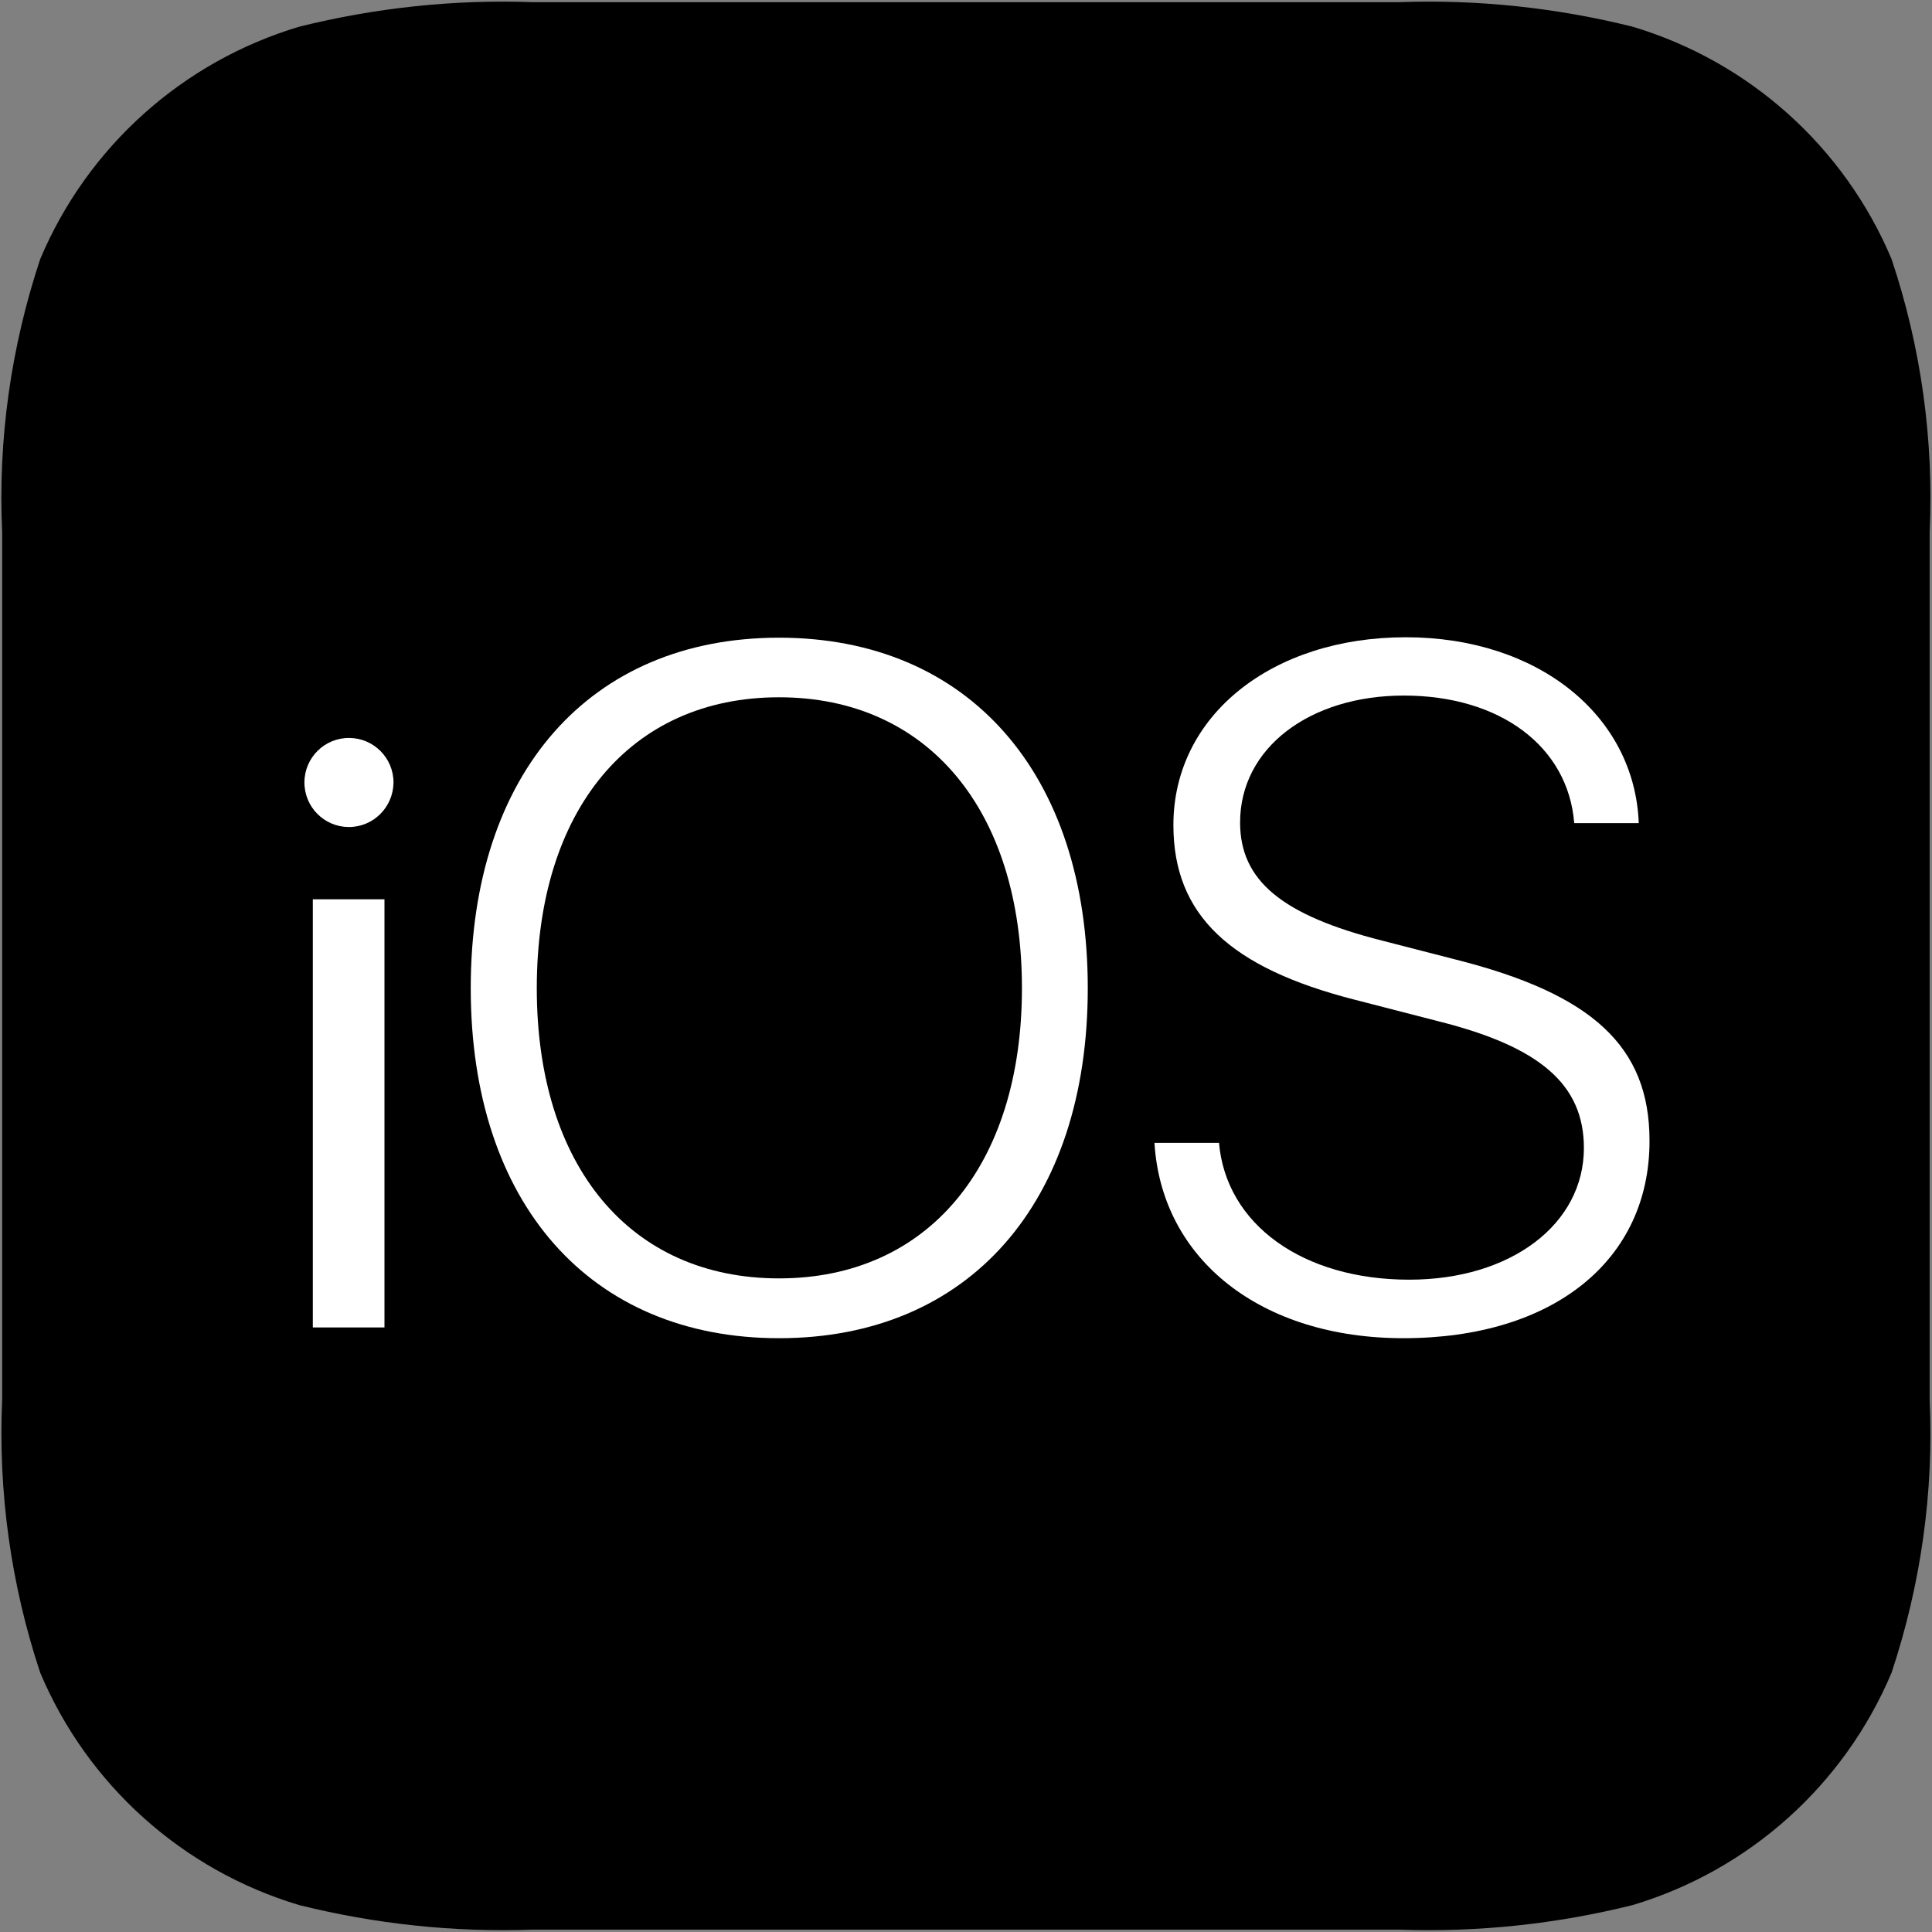 <?xml version="1.0" encoding="UTF-8"?>
<svg width="898px" height="898px" viewBox="0 0 898 898" version="1.1" xmlns="http://www.w3.org/2000/svg" xmlns:xlink="http://www.w3.org/1999/xlink">
    <rect x="0" y="0" width="898" height="898" fill="#808080" stroke="none"/>
    <!-- Generator: Sketch 59.1 (86144) - https://sketch.com -->
    <title>iOS</title>
    <desc>Created with Sketch.</desc>
    <g id="Page-1" stroke="none" stroke-width="1" fill="none" fill-rule="evenodd">
        <g id="iOS" transform="translate(0.628, 0.756)" fill-rule="nonzero">
            <path d="M896.272,246.644 C898.272,203.644 892.272,160.544 878.572,119.644 C856.572,67.444 812.372,27.844 758.172,11.644 C722.772,2.844 686.372,-1.056 649.872,0.244 L246.772,0.244 C210.372,-1.056 173.872,2.844 138.472,11.644 C84.272,27.844 40.072,67.444 18.072,119.644 C4.472,160.544 -1.628,203.544 0.372,246.644 L0.372,649.744 C-1.528,692.844 4.472,735.844 18.072,776.744 C40.072,828.944 84.272,868.544 138.472,884.744 C173.872,893.544 210.272,897.444 246.772,896.144 L649.872,896.144 C686.272,897.444 722.772,893.544 758.172,884.744 C812.372,868.544 856.572,828.944 878.572,776.744 C892.172,735.844 898.272,692.844 896.272,649.744 L896.272,246.644 Z" id="background" fill="#000000"></path>
            <polygon id="Path" fill="#FFFFFF" points="178.072 616.244 144.772 616.244 144.772 417.244 178.072 417.244"></polygon>
            <path d="M161.372,383.644 C149.972,383.544 140.772,374.244 140.872,362.744 C140.972,351.344 150.272,342.144 161.772,342.244 C173.072,342.344 182.272,351.544 182.272,362.944 C182.172,374.444 172.872,383.744 161.372,383.644 Z" id="Path" fill="#FFFFFF"></path>
            <path d="M651.672,621.244 C585.672,621.244 539.272,584.844 535.972,530.444 L565.972,530.444 C569.272,568.344 604.872,594.044 654.372,594.044 C701.672,594.044 735.572,568.244 735.572,532.844 C735.572,503.344 715.172,485.844 668.372,474.044 L629.172,463.944 C570.772,449.044 544.772,424.344 544.772,382.744 C544.772,331.744 590.672,295.444 652.772,295.444 C714.372,295.444 759.172,331.844 761.072,381.844 L731.072,381.844 C728.272,346.244 696.672,322.544 651.872,322.544 C608.172,322.544 575.772,346.844 575.772,381.544 C575.772,408.644 595.372,424.644 641.772,436.444 L675.972,445.244 C739.372,461.244 766.072,485.544 766.072,529.444 C766.172,584.944 721.472,621.244 651.672,621.244 L651.672,621.244 Z" id="Path" fill="#FFFFFF"></path>
            <path d="M361.472,295.644 C449.472,295.644 504.972,358.644 504.972,458.544 C504.972,558.444 449.672,621.244 361.472,621.244 C273.572,621.244 218.172,558.444 218.172,458.544 C218.172,358.644 273.472,295.644 361.472,295.644 Z M361.472,323.344 C292.372,323.344 248.872,375.644 248.872,458.544 C248.872,541.444 292.372,593.444 361.472,593.444 C430.572,593.444 474.372,541.144 474.372,458.544 C474.372,375.944 430.672,323.344 361.472,323.344 Z" id="O" fill="#FFFFFF"></path>
        </g>
    </g>
</svg>